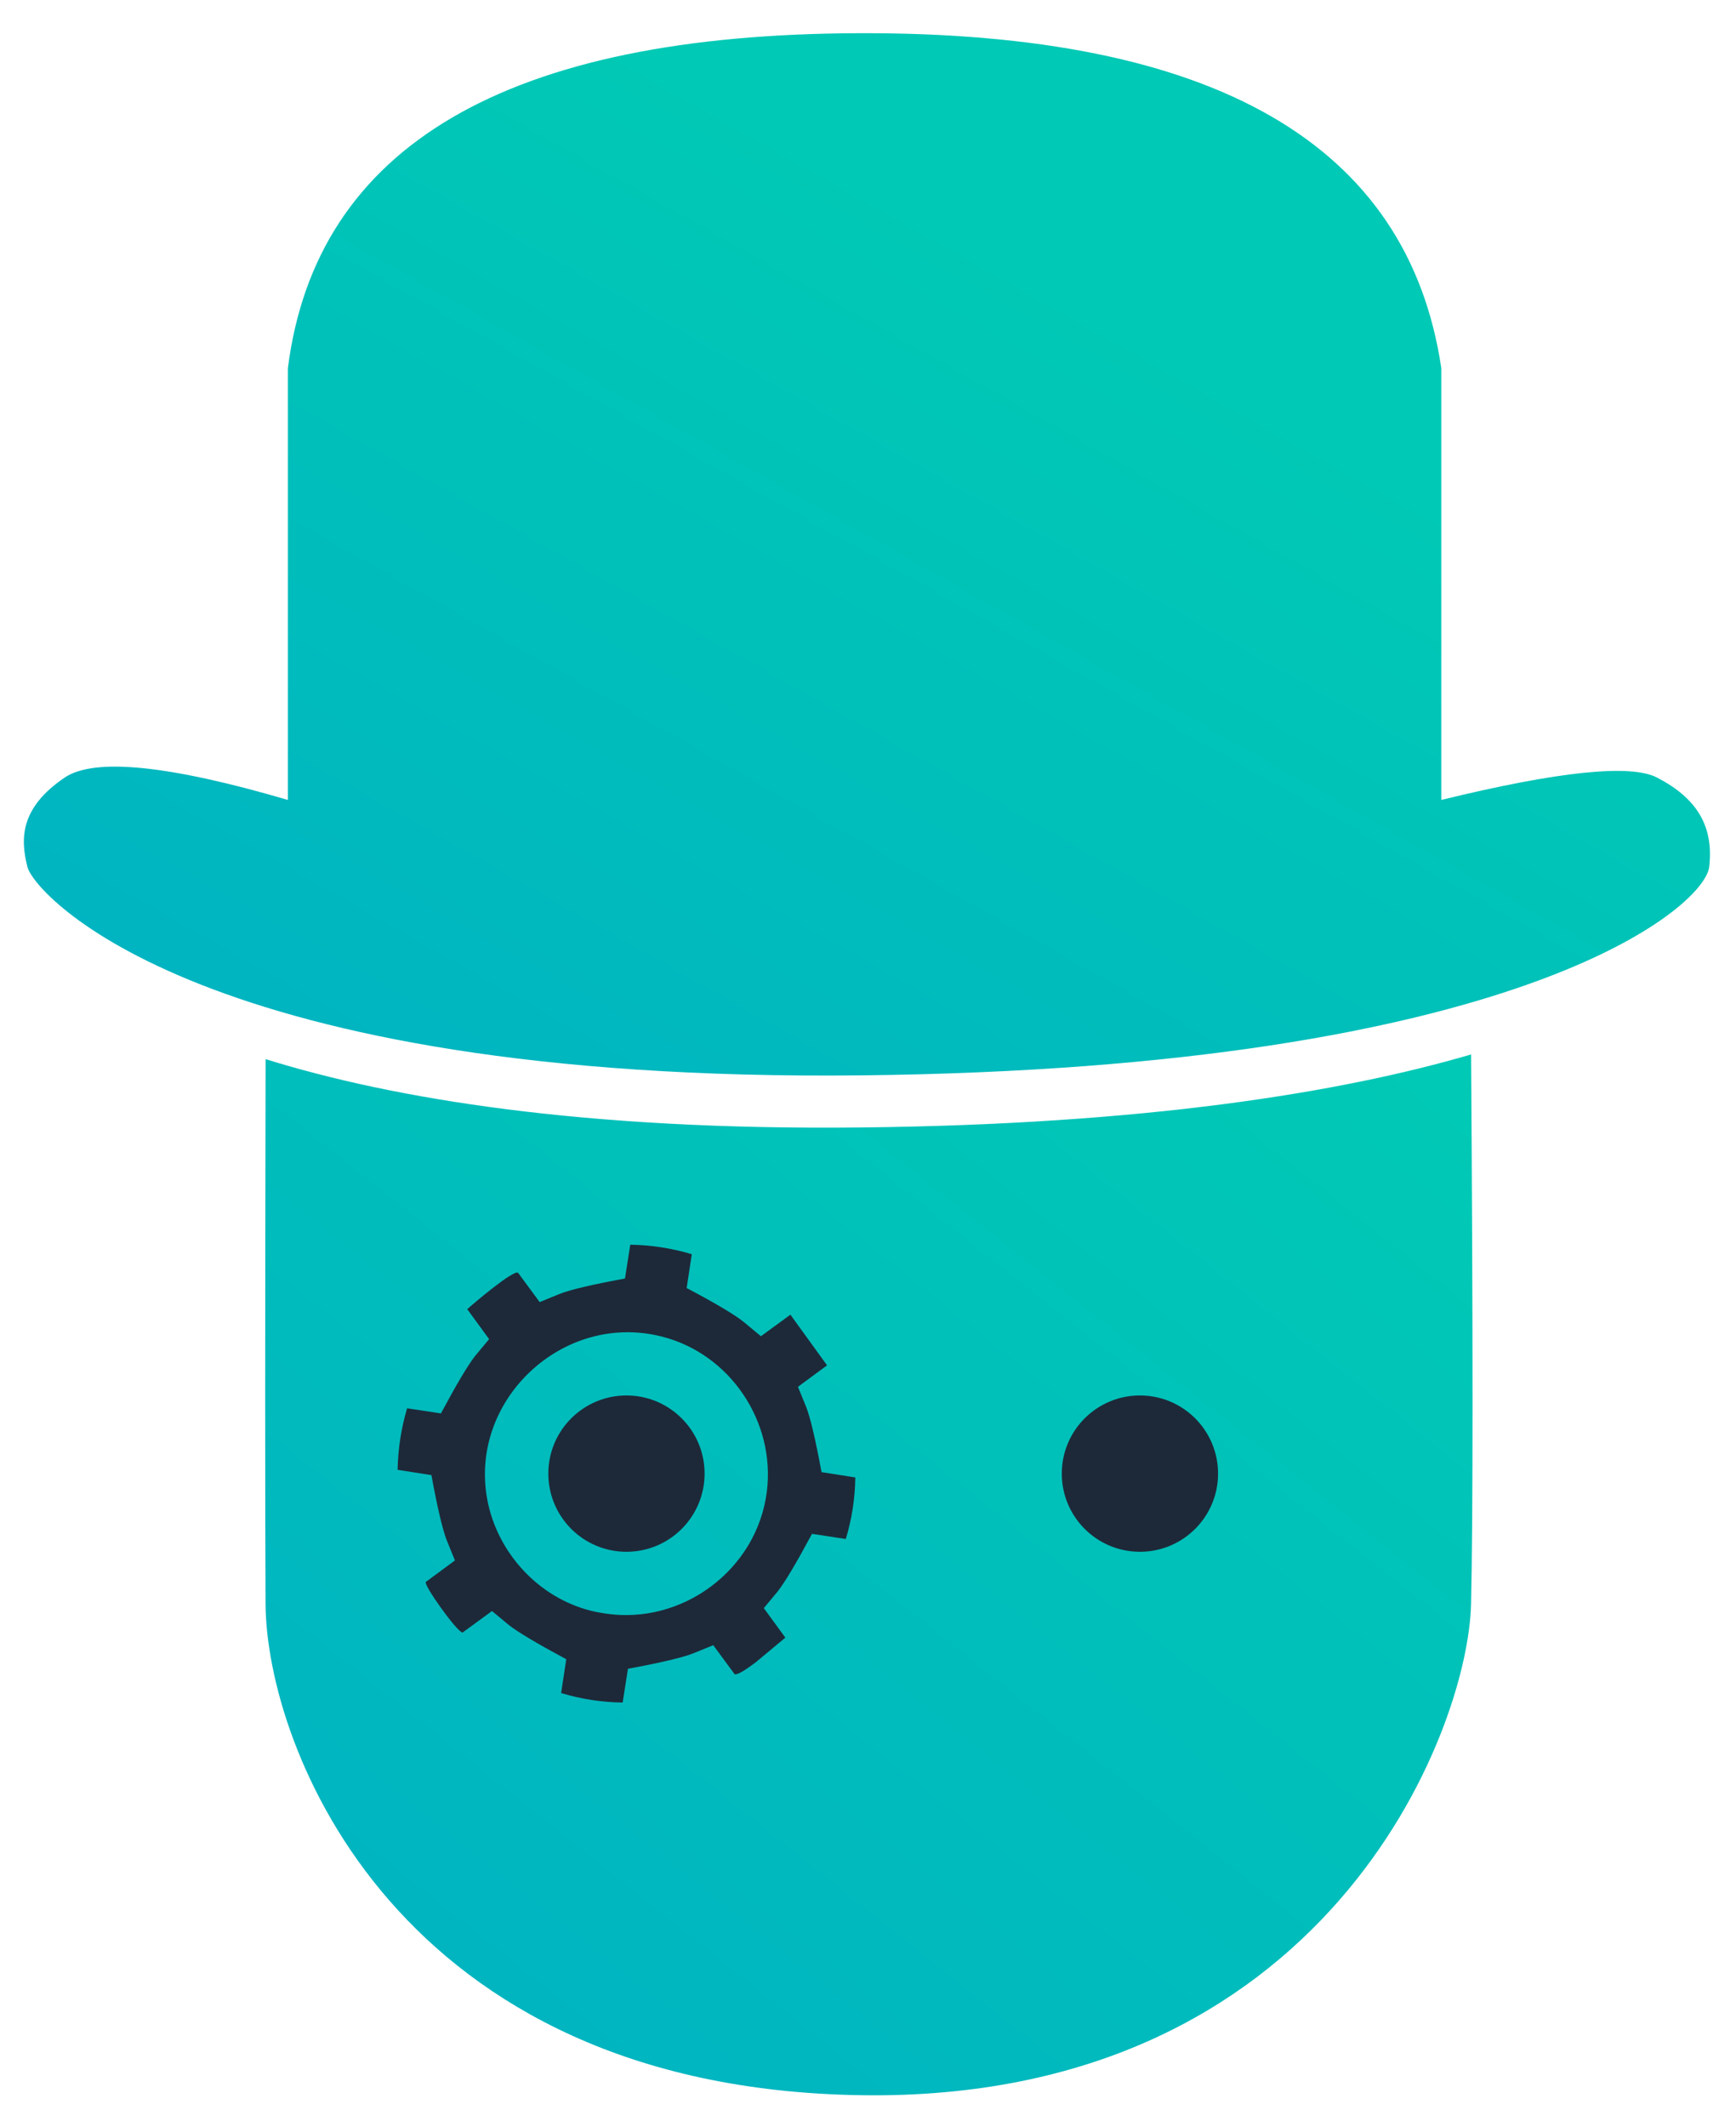 <?xml version="1.0" encoding="UTF-8" standalone="no"?>
<svg xmlns="http://www.w3.org/2000/svg" xmlns:xlink="http://www.w3.org/1999/xlink" style="isolation:isolate" viewBox="0 0 800 980" width="800pt" height="980pt">
<defs>
<linearGradient id="lgradhat" x1="95%" y1="0%" x2="5%" y2="100%" >
<stop offset="30%" style="stop-color:rgb(0, 201, 181);stop-opacity:1" />
<stop offset="100%" style="stop-color:rgb(0, 178, 194);stop-opacity:1" />
</linearGradient>
<linearGradient id="lgradface" x1="95%" y1="0%" x2="5%" y2="100%" >
<stop offset="0%" style="stop-color:rgb(0, 201, 181);stop-opacity:1" />
<stop offset="100%" style="stop-color:rgb(0, 178, 194);stop-opacity:1" />
<!-- <stop offset="100%" style="stop-color:rgb(69,140,153);stop-opacity:1" /> -->
</linearGradient>
<clipPath id="_clipPath_mFFOFRoZDPwZeoLGBAaPqqdgYpIvRWDO"><rect width="800" height="980"/></clipPath>
</defs>
<g clip-path="url(#_clipPath_mFFOFRoZDPwZeoLGBAaPqqdgYpIvRW80)"><g style="isolation:isolate"><path d=" M 132.662 368.503 Q 50.228 344.358 29.785 358.215 C 9.341 372.072 9.296 386.23 12.638 399.366 C 15.981 412.502 94.029 498.64 396.713 495.385 C 699.398 492.13 785.47 418.128 787.646 399.366 C 789.822 380.604 781.975 367.728 763.642 358.215 Q 745.308 348.702 664.194 368.503 L 664.194 169.607 Q 641.217 14.789 396.713 15.291 Q 152.21 15.794 132.662 169.607 L 132.662 368.503 Z " fill="url(#lgradhat)"/><path d=" M 677.911 738.861 C 676.561 798.182 610.792 968.417 396.713 965.19 C 182.634 961.964 122.726 804.633 122.374 738.861 Q 122.022 673.088 122.395 487.914 C 181.19 506.207 268.935 520.763 396.713 519.389 C 527.329 517.985 617.608 503.406 677.924 485.749 Q 679.261 679.54 677.911 738.861 Z " fill="url(#lgradface)"/>
<circle vector-effect="non-scaling-stroke" cx="288.692" cy="678.849" r="36.007" fill="#1D2939"/>
<path d=" M 215.315 603.094 L 215.474 603.311 L 225.391 616.899 L 219.059 624.508 Q 214.186 630.632 203.191 651.11 L 187.782 648.778 L 187.605 648.751 C 184.875 657.939 183.405 667.52 183.232 677.103 L 183.232 677.103 L 183.408 677.13 L 198.806 679.539 Q 203.025 702.406 205.913 709.662 L 205.913 709.662 L 209.654 718.848 L 196.251 728.738 C 194.871 729.749 210.421 751.658 213.148 752.079 L 213.148 752.079 L 226.727 742.149 L 234.347 748.483 Q 240.473 753.358 260.947 764.362 L 258.606 779.758 L 258.579 779.935 C 267.725 782.705 277.386 784.196 286.942 784.31 L 286.942 784.31 L 286.969 784.134 L 289.376 768.747 Q 312.244 764.517 319.501 761.63 L 319.501 761.63 L 328.687 757.888 L 338.574 771.302 C 340.751 771.638 347.004 766.615 348.276 765.756 C 348.276 765.756 361.905 754.404 361.905 754.404 L 361.905 754.404 L 351.988 740.815 L 358.321 733.195 Q 363.194 727.073 374.2 706.595 L 389.597 708.936 L 389.774 708.964 C 392.542 699.825 394.041 690.16 394.147 680.611 L 394.147 680.611 L 393.971 680.584 L 378.586 678.166 Q 374.357 655.302 371.468 648.041 L 371.468 648.041 L 367.725 638.866 L 381.13 628.966 L 364.243 605.637 L 364.243 605.637 L 350.654 615.555 L 343.032 609.232 Q 337.021 604.235 316.432 593.353 L 318.775 577.945 L 318.801 577.779 C 309.636 575.004 300.005 573.554 290.439 573.393 L 290.439 573.393 L 290.412 573.57 L 288.003 588.967 Q 265.139 593.186 257.88 596.074 L 257.88 596.074 L 248.703 599.828 L 238.805 586.412 C 237.231 584.264 217.224 601.292 215.315 603.094 L 215.315 603.094 Z  M 304.876 615.687 C 336.458 623.61 357.431 654.983 353.381 687.157 C 348.861 723.078 314.458 748.782 278.758 743.275 C 276.617 742.944 274.469 742.561 272.366 742.034 C 248.097 735.957 229.126 715.277 224.553 690.793 C 215.992 644.963 259.443 604.183 304.876 615.687 L 304.876 615.687 Z " fill-rule="evenodd" fill="#1D2939">
<animateTransform attributeName="transform"
    attributeType="XML"
    type="rotate"
    from="0 289 679"
    to="360 289 679"
    dur="15s"
    repeatCount="indefinite"/>
</path>
<circle vector-effect="non-scaling-stroke" cx="525.31" cy="678.849" r="36.007" fill="#1D2939"/>
</g></g></svg>
